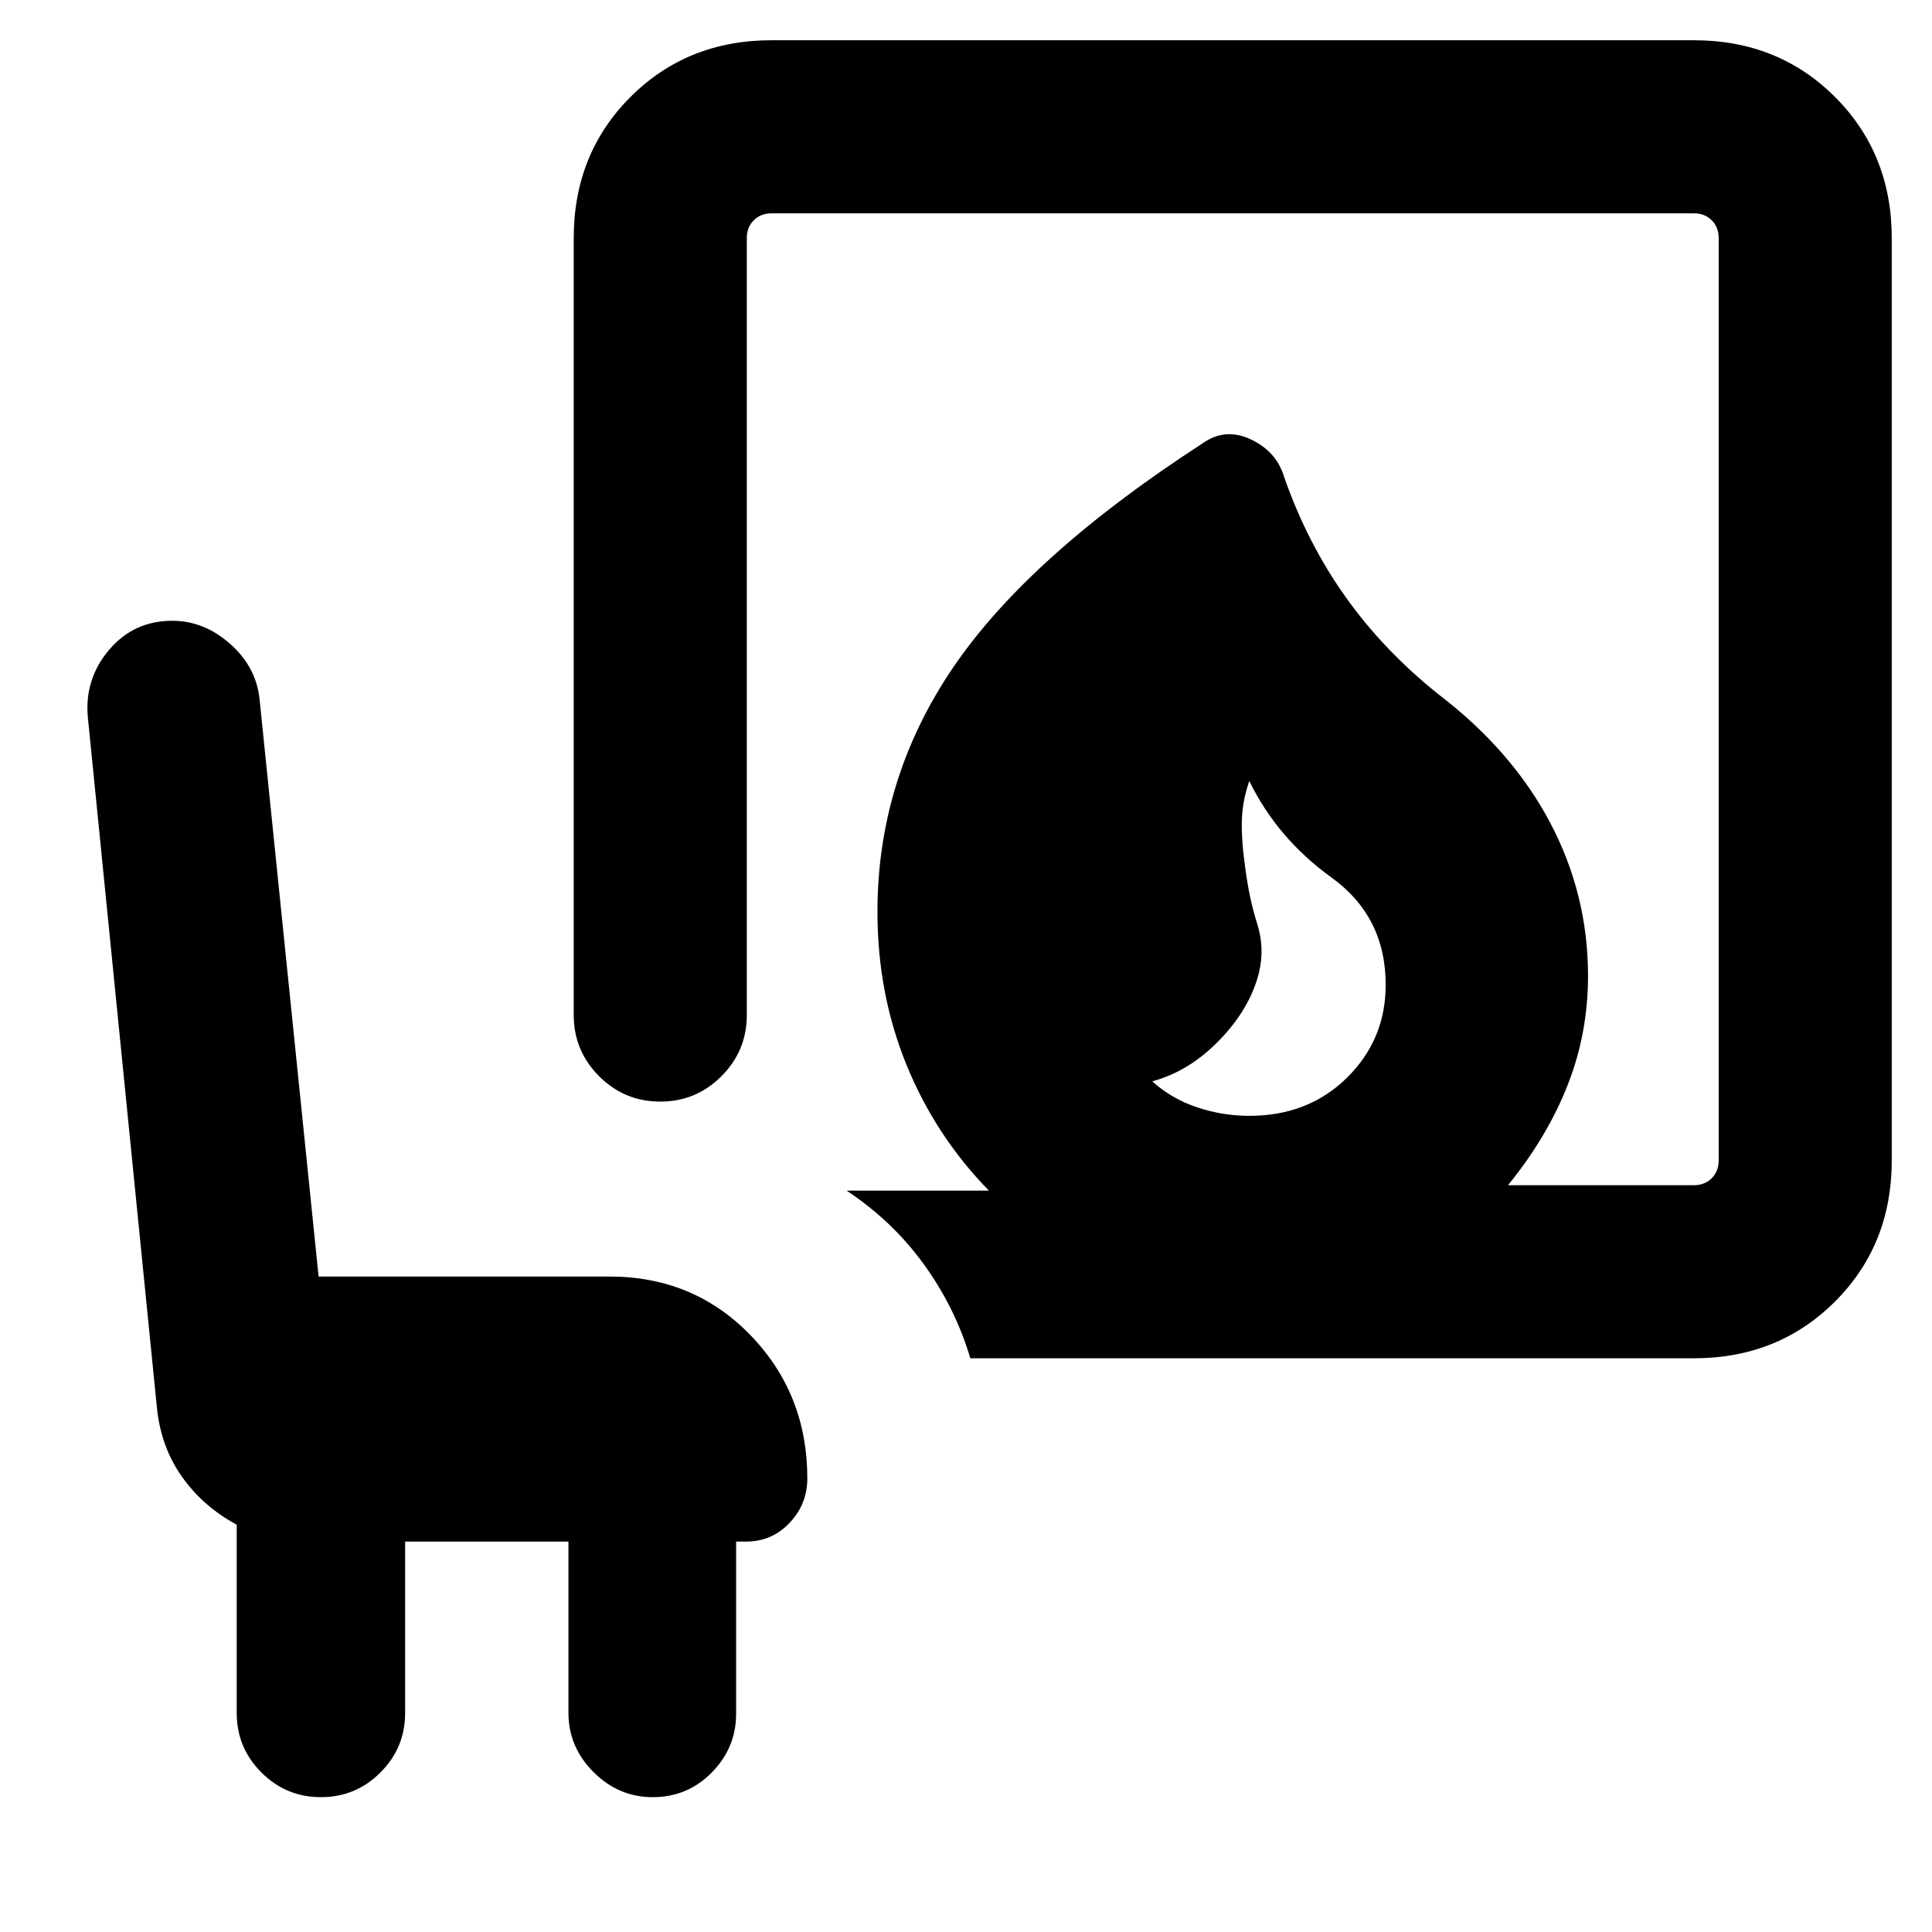 <svg xmlns="http://www.w3.org/2000/svg" height="24" viewBox="0 -960 960 960" width="24"><path d="M620.77-405.54q29.31 0 48.54-18.96t19.23-46.12q0-33.92-26.92-53.34-26.93-19.43-40.85-47.96-3.38 9.61-3.69 19.5-.31 9.88 1.69 23.8 2 15.31 5.88 27.5 3.89 12.2.89 24.58-4.39 17.54-19.42 33.19-15.04 15.66-33.58 20.66 9.77 8.77 22.42 12.96 12.66 4.19 25.81 4.19ZM482.15-285.08q-7.46-25.08-23.03-46.61-15.58-21.54-38.43-36.69h70.7q-26.54-27.16-40.97-62.54-14.42-35.39-14.42-76 0-66.16 37.69-121.54 37.7-55.39 123.85-111.23 11.23-8 24.04-1.96 12.8 6.04 16.57 18.88 11.46 32.69 30.46 59.39 19 26.69 46.16 48.38 36.46 27.85 55.38 63.58 18.93 35.73 18.93 76.27 0 28.69-10.2 54.5-10.19 25.8-29.57 49.57h92.38q5.39 0 8.85-3.46t3.46-8.85v-458.3q0-5.39-3.46-8.85t-8.85-3.46h-458.3q-5.39 0-8.85 3.46t-3.46 8.85v386.07q0 17.77-12.62 30.39-12.61 12.61-30.38 12.61t-30.39-12.61q-12.61-12.62-12.61-30.39v-386.07q0-41.92 28.19-70.12Q341.46-940 383.39-940h458.3q41.92 0 70.12 28.19Q940-883.61 940-841.69v458.3q0 41.93-28.19 70.12-28.2 28.19-70.12 28.19H482.15ZM201.31-194v85.15q0 17.31-12.27 29.58T159.46-67q-17.31 0-29.57-12.27-12.27-12.27-12.27-29.58v-93.54q-16.7-9-27.16-23.77Q80-240.92 78-260.23L43.62-603.92Q42-622.69 54.23-637.11q12.23-14.43 31.39-14.43 15.77 0 28.76 11.5 13 11.5 14.62 27.66l29.31 286.69h144.54q41.92 0 70.11 29.19 28.19 29.19 28.19 71.11 0 12.77-8.8 22.08-8.81 9.31-21.58 9.31h-5v85.54q0 16.92-12.08 29.19Q341.62-67 324.31-67q-16.92 0-29.39-12.46-12.46-12.46-12.46-29.39V-194h-81.15Z"/></svg>